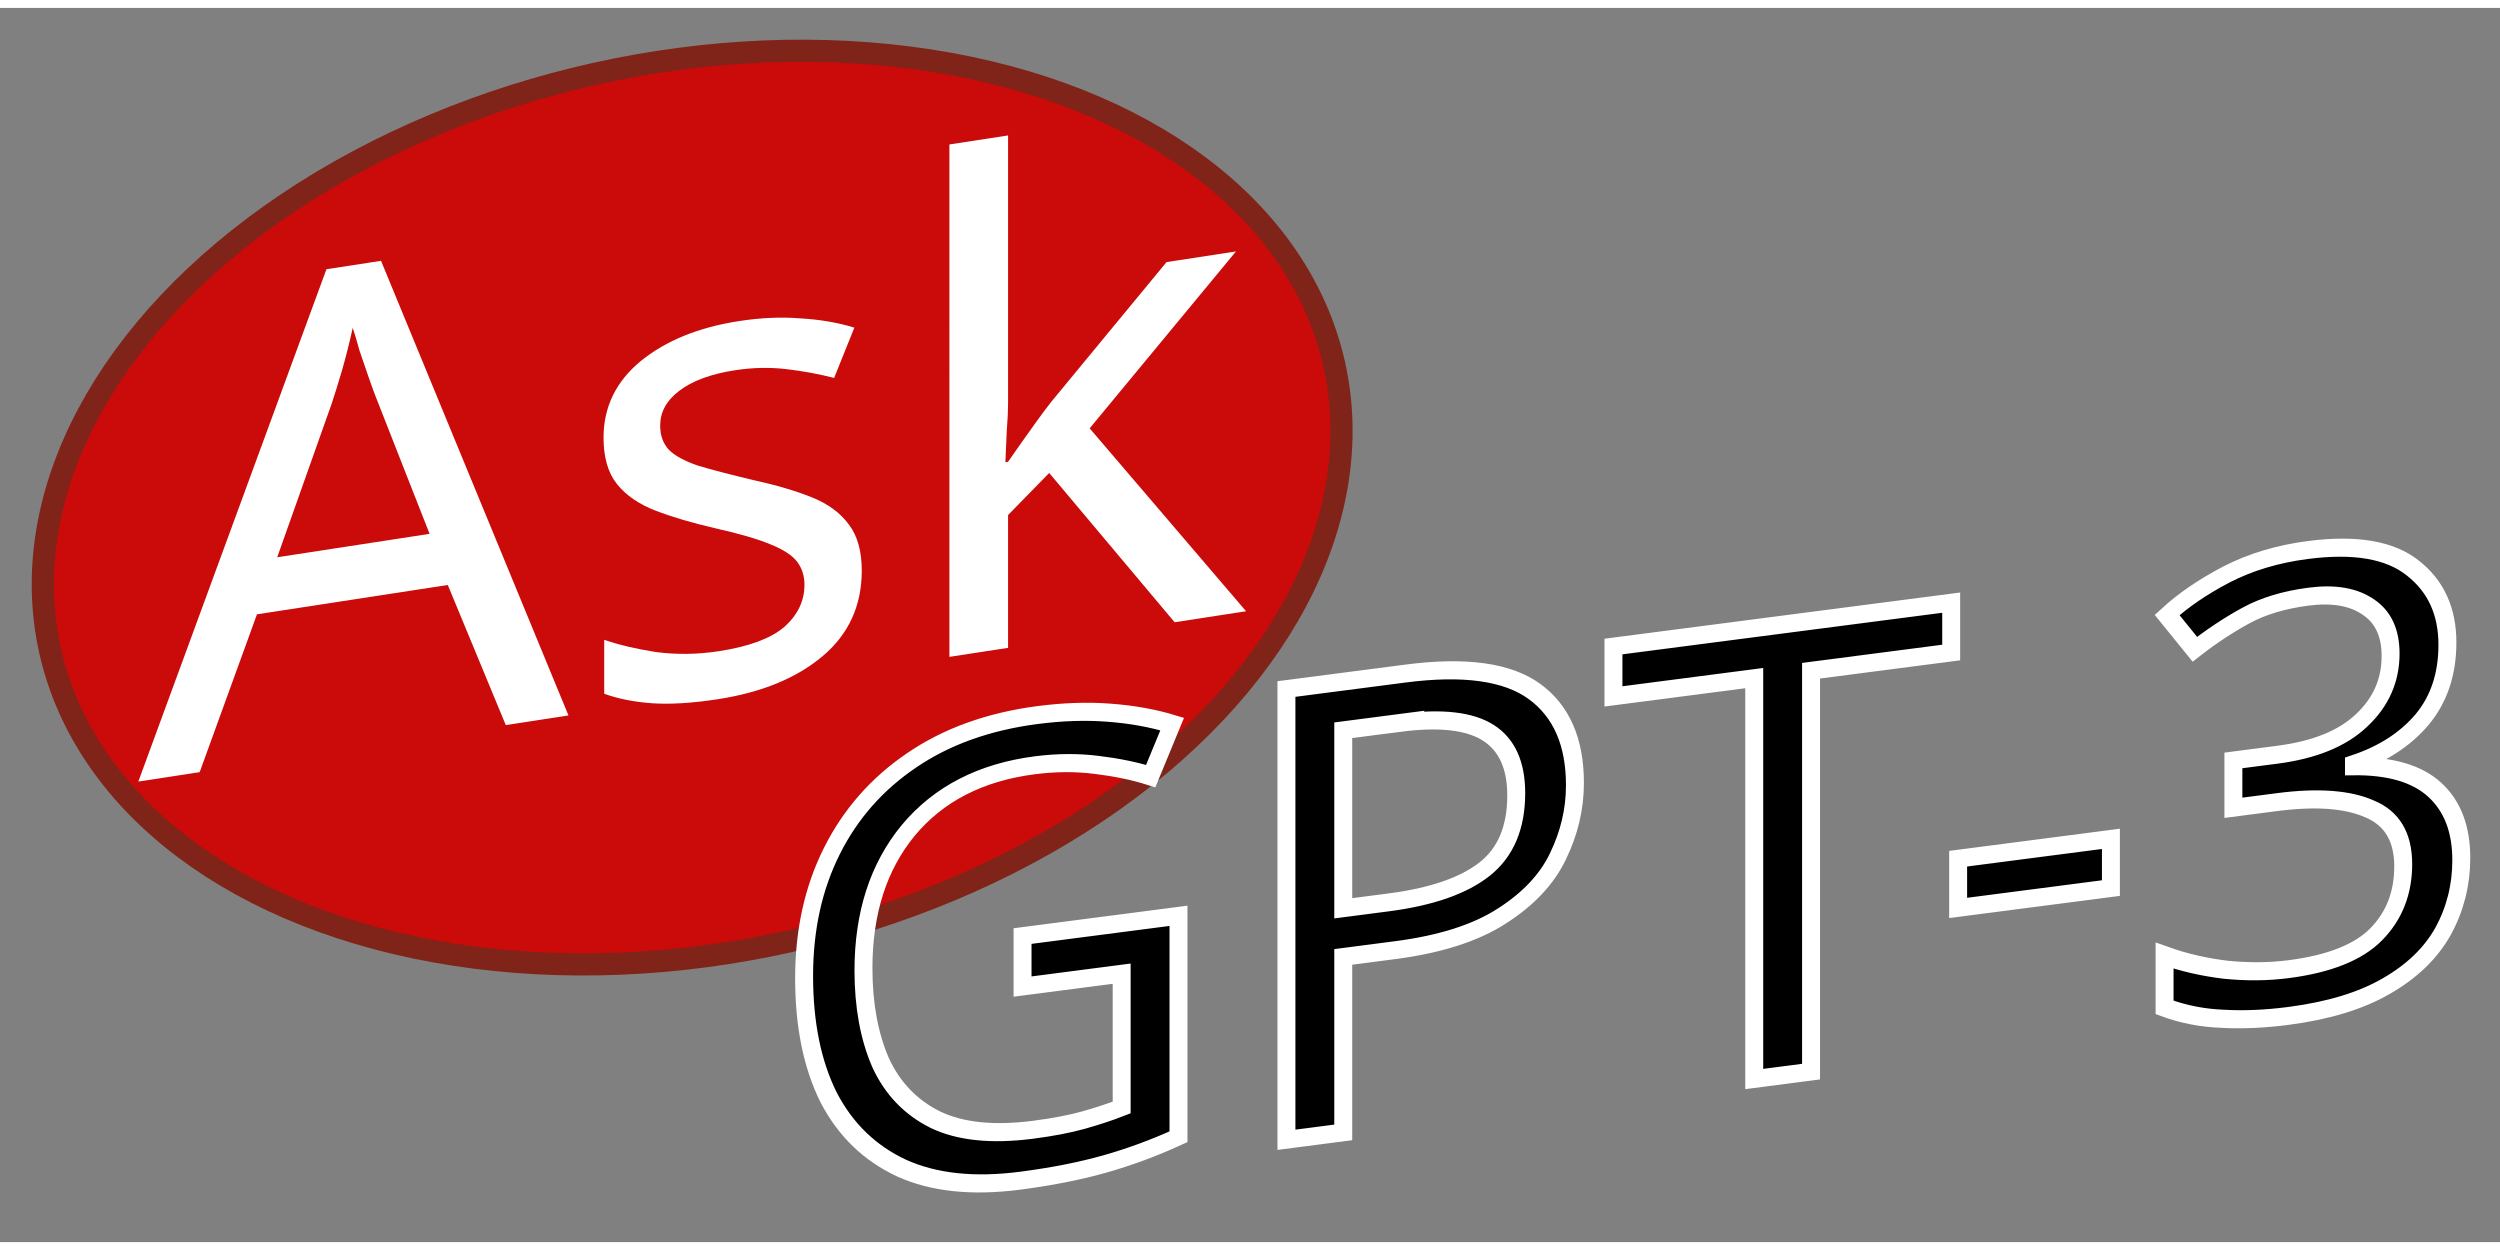 <svg width="200" height="100" viewBox="0 0 209.021 103.188" xmlns="http://www.w3.org/2000/svg"><rect x="0" y="0" width="209.021" height="103.188" fill="#808080" stroke="none"/><g transform="translate(-5.146 -5.83)"><ellipse style="fill:#cb0a0a;fill-opacity:1;stroke:#802319;stroke-width:1.852;stroke-linecap:round;stroke-linejoin:round;stroke-opacity:1" cx="51.176" cy="60.154" rx="55" ry="37.167" transform="rotate(-12.54)"/><g style="font-size:56.372px;line-height:1.25;letter-spacing:0;word-spacing:0;fill:#fff;stroke-width:.265"><path d="m47.433 73.083-4.848-12.458H26.63l-4.79 12.458h-5.13l15.728-40.418h4.566l15.671 40.418ZM36.553 43.94q-.17-.45-.564-1.635-.394-1.184-.79-2.424-.337-1.296-.563-1.973-.394 1.748-.902 3.439-.507 1.635-.845 2.593l-4.566 12.176h12.74zm40.644 20.8q0 4.397-3.27 6.652t-8.794 2.255q-3.156 0-5.468-.507-2.255-.508-4.002-1.41v-4.51q1.804.903 4.34 1.692 2.594.733 5.243.733 3.777 0 5.468-1.184 1.691-1.24 1.691-3.27 0-1.127-.62-2.03-.62-.901-2.255-1.803-1.578-.902-4.566-2.03-2.931-1.127-5.017-2.254-2.086-1.128-3.213-2.706-1.127-1.579-1.127-4.059 0-3.833 3.1-5.919 3.157-2.086 8.23-2.086 2.763 0 5.13.564 2.424.507 4.51 1.466l-1.691 3.946q-1.917-.79-4.003-1.353-2.085-.564-4.284-.564-3.044 0-4.679 1.015-1.578.958-1.578 2.65 0 1.24.733 2.141.732.846 2.424 1.692 1.747.789 4.622 1.916 2.875 1.071 4.904 2.199 2.03 1.127 3.1 2.762 1.072 1.578 1.072 4.002zM89.43 52.62q0 .902-.113 2.368-.056 1.466-.113 2.537h.226q.338-.451 1.014-1.297l1.353-1.691q.733-.902 1.24-1.466l9.64-10.203h5.806l-12.232 12.91 13.078 17.305h-5.975L92.868 58.99l-3.438 2.988v11.105h-4.905V30.241h4.905z" style="font-family:'Noto Sans';-inkscape-font-specification:'Noto Sans'" transform="skewY(-8.74)" aria-label="Ask"/></g><g style="font-size:52.783px;line-height:1.25;letter-spacing:0;word-spacing:0;stroke:#fff;stroke-width:1.5"><path d="M90.64 95.209h13.037v18.474q-3.062 1.003-6.176 1.478-3.114.475-7.073.475-5.859 0-9.87-2.323-4.012-2.375-6.123-6.703-2.059-4.381-2.059-10.346 0-5.911 2.323-10.24 2.322-4.328 6.65-6.703 4.381-2.428 10.557-2.428 3.167 0 5.964.58 2.85.581 5.279 1.637l-1.795 4.117q-2.006-.897-4.54-1.53-2.48-.634-5.172-.634-6.756 0-10.556 4.064-3.748 4.065-3.748 11.137 0 4.487 1.425 7.97 1.478 3.431 4.592 5.384 3.114 1.9 8.181 1.9 2.481 0 4.223-.263 1.742-.264 3.167-.634v-11.19H90.64zm32.038-17.788q7.39 0 10.768 2.903 3.378 2.903 3.378 8.181 0 3.115-1.425 5.86-1.372 2.691-4.698 4.38-3.272 1.69-8.92 1.69h-4.328v14.673h-4.75V77.42Zm-.422 4.064h-4.803V96.37h3.8q5.384 0 8.023-1.742 2.64-1.742 2.64-5.911 0-3.642-2.323-5.437-2.323-1.795-7.337-1.795zm34.309 33.623h-4.75V81.59h-11.771v-4.17h28.238v4.17h-11.717zm12.298-12.088v-4.116h12.773v4.117zm40.907-16.784q0 3.8-2.112 6.07-2.111 2.217-5.7 2.956v.21q4.539.529 6.756 2.85 2.217 2.323 2.217 6.07 0 3.273-1.531 5.86-1.53 2.533-4.75 3.959-3.167 1.425-8.182 1.425-2.956 0-5.49-.475-2.533-.423-4.855-1.584v-4.328q2.375 1.161 5.12 1.847 2.744.634 5.278.634 5.067 0 7.284-1.953 2.27-2.006 2.27-5.49 0-3.536-2.798-5.067-2.744-1.583-7.759-1.583h-3.642v-3.959h3.695q4.645 0 7.02-1.953 2.428-1.953 2.428-5.173 0-2.744-1.847-4.222-1.848-1.53-5.015-1.53-3.061 0-5.225.896-2.164.898-4.276 2.27l-2.322-3.167q2.006-1.583 4.962-2.745 3.008-1.16 6.809-1.16 5.911 0 8.761 2.638 2.904 2.64 2.904 6.704z" style="font-family:'Noto Sans';-inkscape-font-specification:'Noto Sans'" transform="skewY(-7.403)" aria-label="GPT-3"/></g></g></svg>